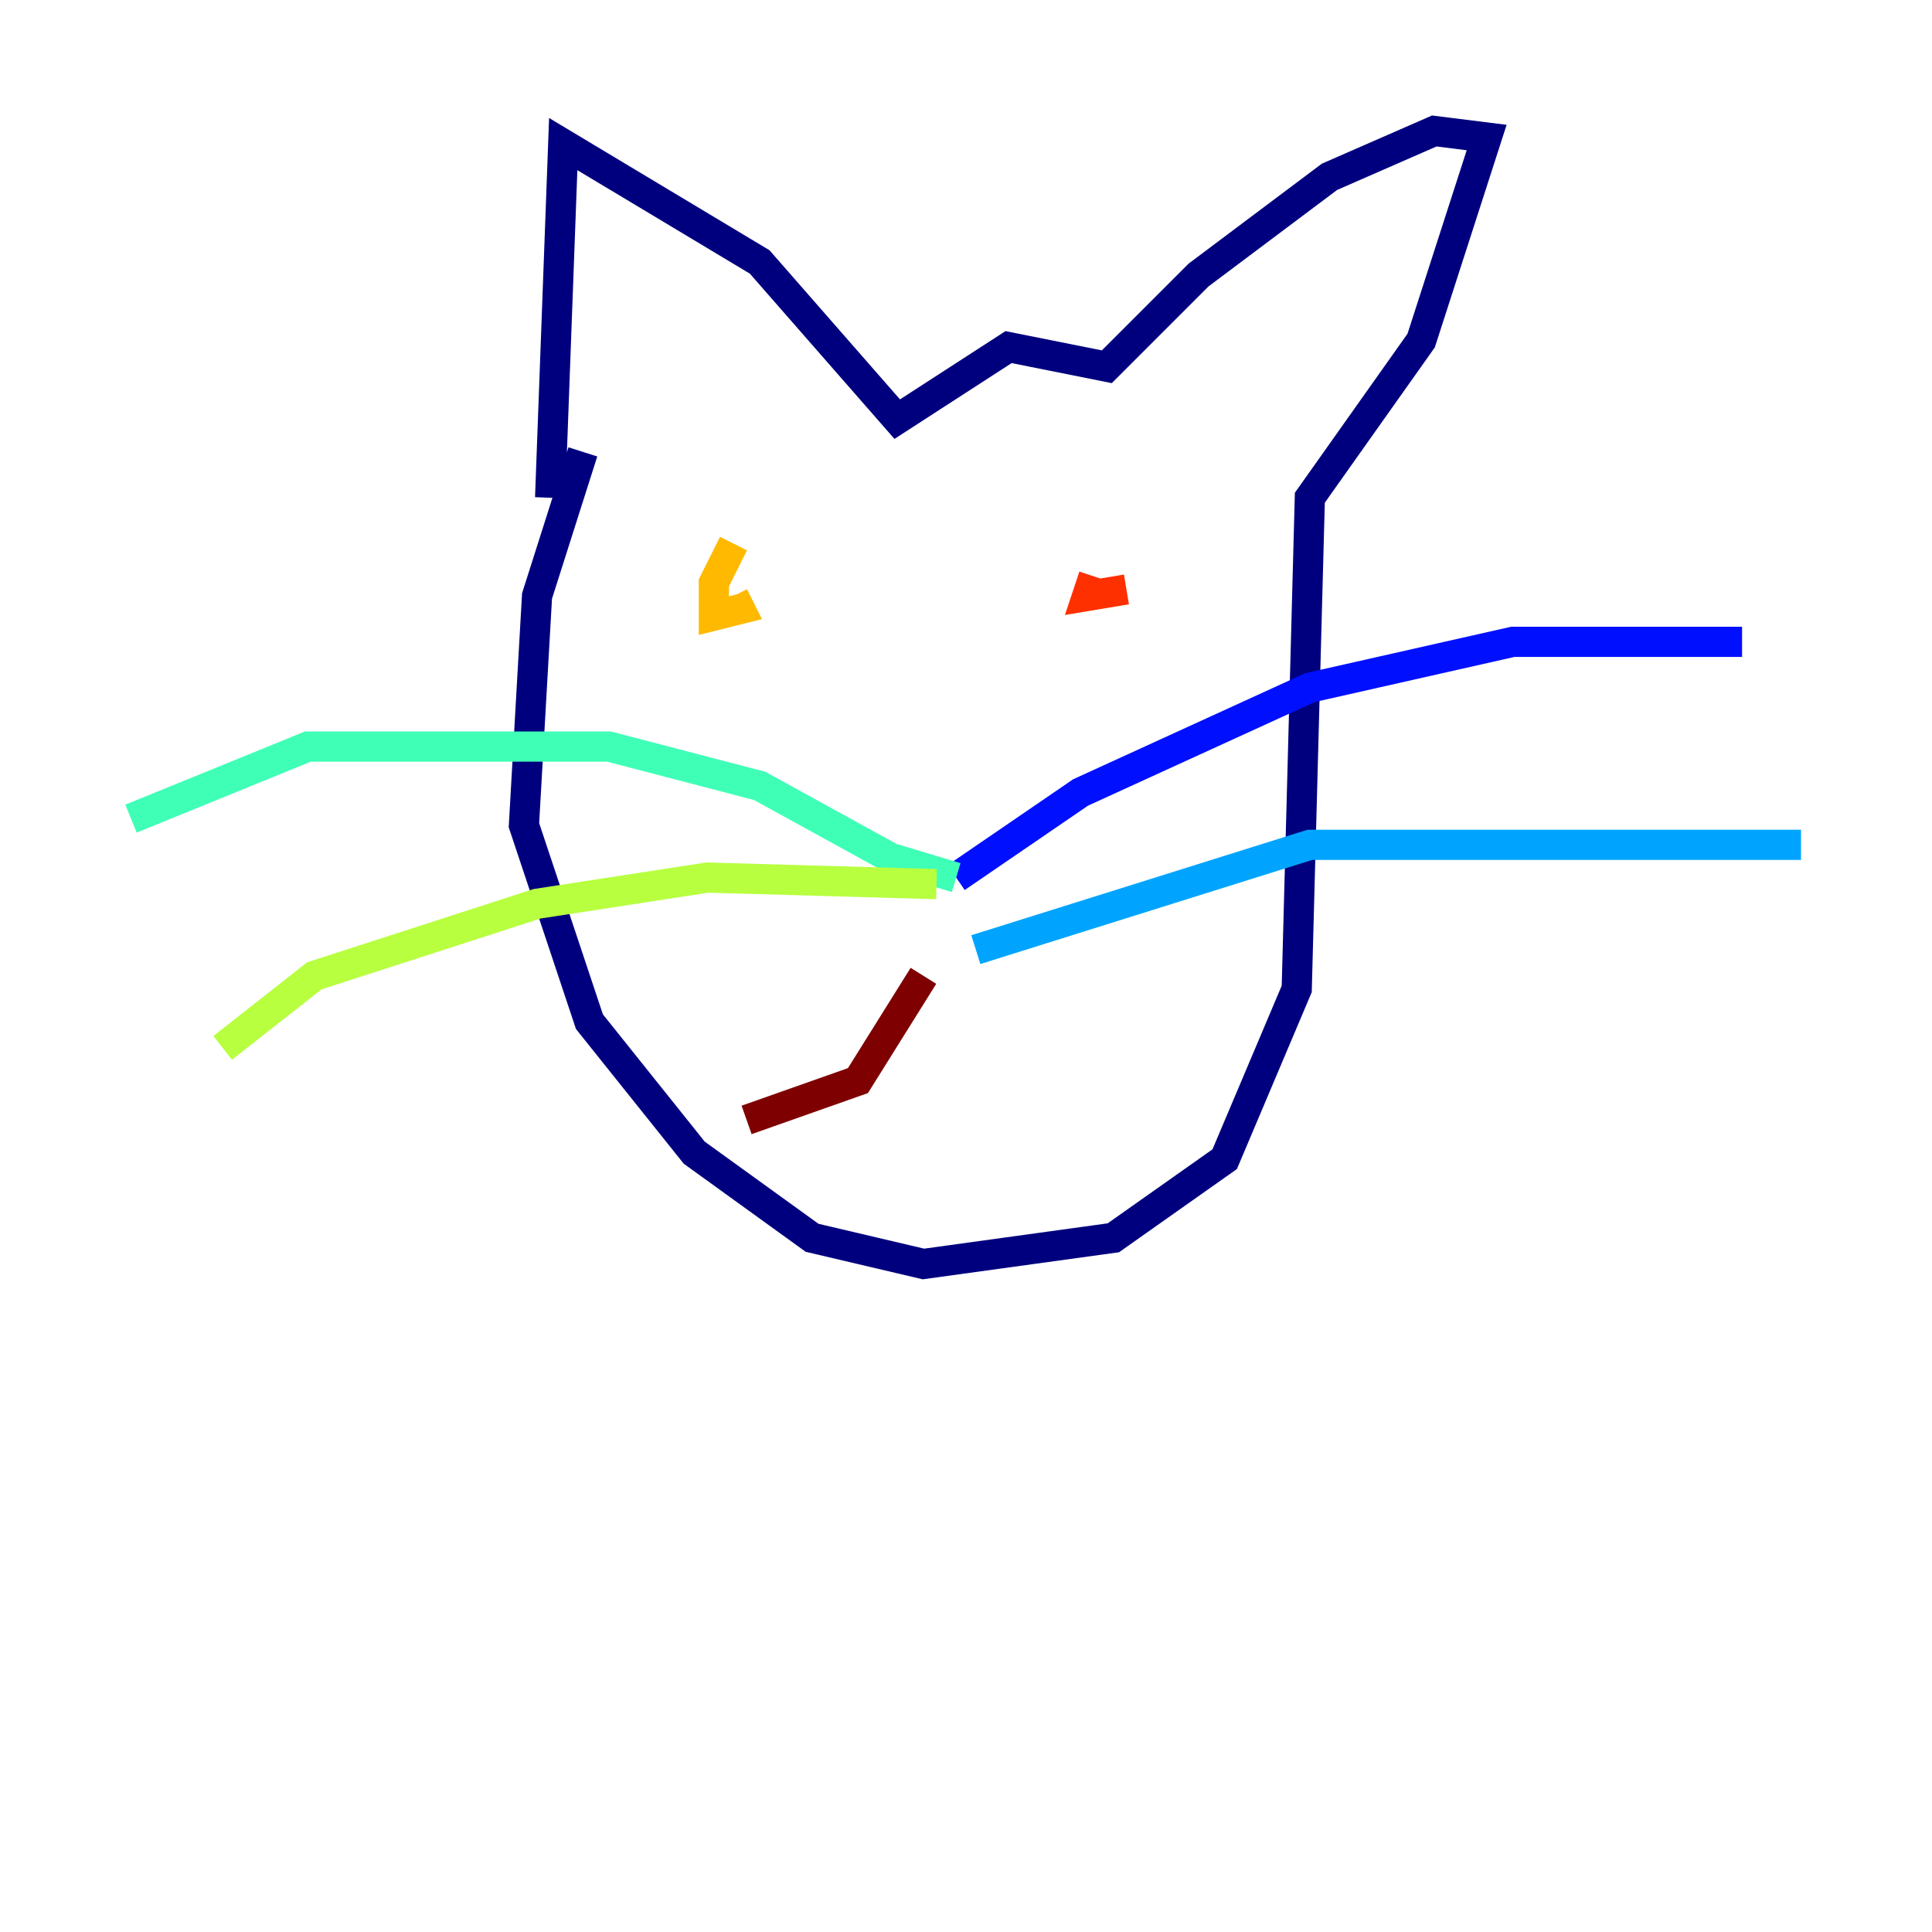 <?xml version="1.0" encoding="utf-8" ?>
<svg baseProfile="tiny" height="128" version="1.2" viewBox="0,0,128,128" width="128" xmlns="http://www.w3.org/2000/svg" xmlns:ev="http://www.w3.org/2001/xml-events" xmlns:xlink="http://www.w3.org/1999/xlink"><defs /><polyline fill="none" points="38.617,29.939 35.58,39.485 34.712,54.671 39.051,67.688 45.993,76.366 53.803,82.007 61.18,83.742 73.763,82.007 81.139,76.8 85.912,65.519 86.78,32.976 94.156,22.563 98.495,9.112 95.024,8.678 88.081,11.715 79.403,18.224 73.329,24.298 66.82,22.997 59.444,27.77 50.332,17.356 37.315,9.546 36.447,32.976" stroke="#00007f" stroke-width="2" /><polyline fill="none" points="63.349,58.142 71.593,52.502 86.78,45.559 100.231,42.522 115.417,42.522" stroke="#0010ff" stroke-width="2" /><polyline fill="none" points="64.651,62.915 86.78,55.973 119.322,55.973" stroke="#00a4ff" stroke-width="2" /><polyline fill="none" points="63.349,58.142 59.01,56.841 50.332,52.068 40.352,49.464 20.393,49.464 8.678,54.237" stroke="#3fffb7" stroke-width="2" /><polyline fill="none" points="62.047,58.576 46.861,58.142 35.58,59.878 20.827,64.651 14.752,69.424" stroke="#b7ff3f" stroke-width="2" /><polyline fill="none" points="48.597,36.014 47.295,38.617 47.295,40.786 49.031,40.352 48.597,39.485" stroke="#ffb900" stroke-width="2" /><polyline fill="none" points="72.461,38.183 72.027,39.485 74.63,39.051" stroke="#ff3000" stroke-width="2" /><polyline fill="none" points="49.464,74.197 56.841,71.593 61.18,64.651" stroke="#7f0000" stroke-width="2" /></svg>